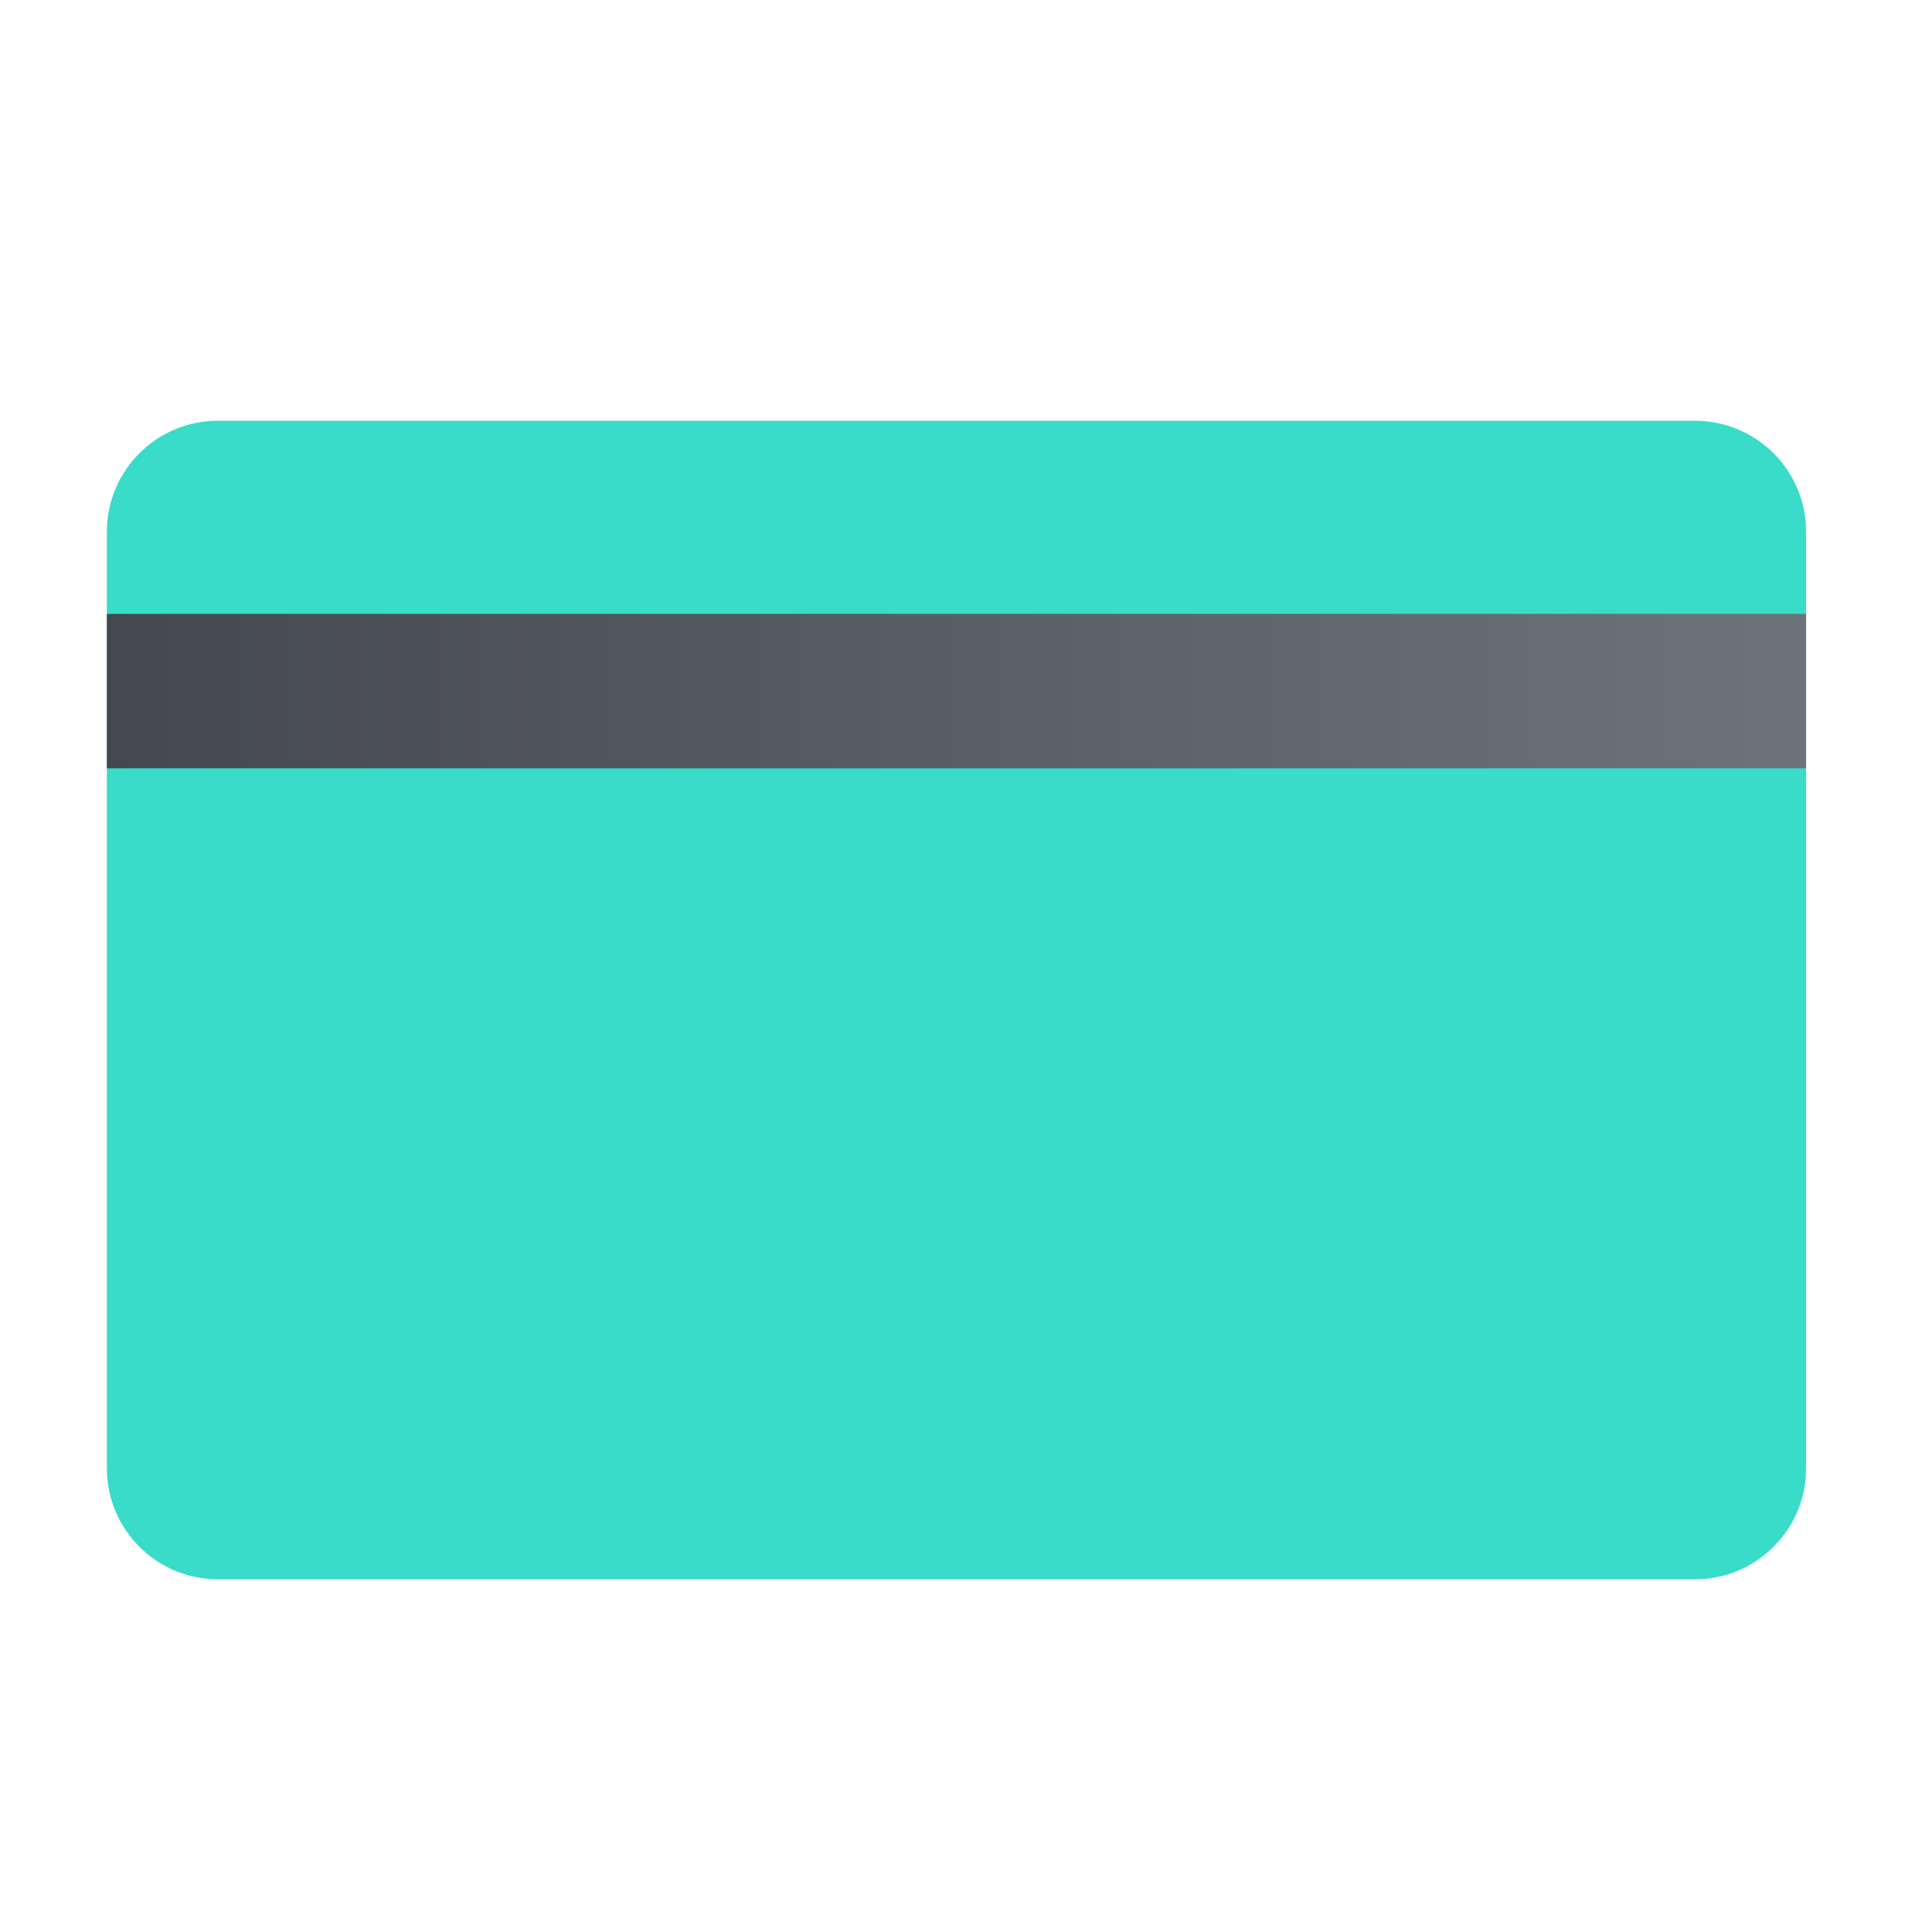 <svg width="23" height="23" viewBox="0 0 23 23" fill="none" xmlns="http://www.w3.org/2000/svg">
<g clip-path="url(#clip0_88_520)">
<g clip-path="url(#clip1_88_520)">
<path d="M20.179 5.009H2.594C1.864 5.009 1.272 5.6 1.272 6.331V17.479C1.272 18.209 1.864 18.801 2.594 18.801H20.179C20.909 18.801 21.501 18.209 21.501 17.479V6.331C21.501 5.6 20.909 5.009 20.179 5.009Z" fill="url(#paint0_linear_88_520)"/>
<path d="M21.501 7.308H1.272V9.147H21.501V7.308Z" fill="url(#paint1_linear_88_520)"/>
<path d="M19.662 11.905H3.111C2.857 11.905 2.651 11.699 2.651 11.446V10.526C2.651 10.272 2.857 10.066 3.111 10.066H19.662C19.915 10.066 20.121 10.272 20.121 10.526V11.446C20.121 11.699 19.915 11.905 19.662 11.905Z" fill="#38DCC8"/>
</g>
</g>
<defs>
<linearGradient id="paint0_linear_88_520" x1="9.72" y1="5.956" x2="13.569" y2="19.695" gradientUnits="userSpaceOnUse">
<stop stop-color="#38DCC8"/>
<stop offset="1" stop-color="#38DCC8"/>
</linearGradient>
<linearGradient id="paint1_linear_88_520" x1="1.272" y1="8.227" x2="21.501" y2="8.227" gradientUnits="userSpaceOnUse">
<stop stop-color="#45494D"/>
<stop offset="1" stop-color="#6D7479"/>
</linearGradient>
<clipPath id="clip0_88_520">
<rect width="22.067" height="22.067" fill="white" transform="translate(0.354 0.871)"/>
</clipPath>
<clipPath id="clip1_88_520">
<rect width="22.067" height="22.067" fill="white" transform="translate(0.354 0.871)"/>
</clipPath>
</defs>
</svg>
